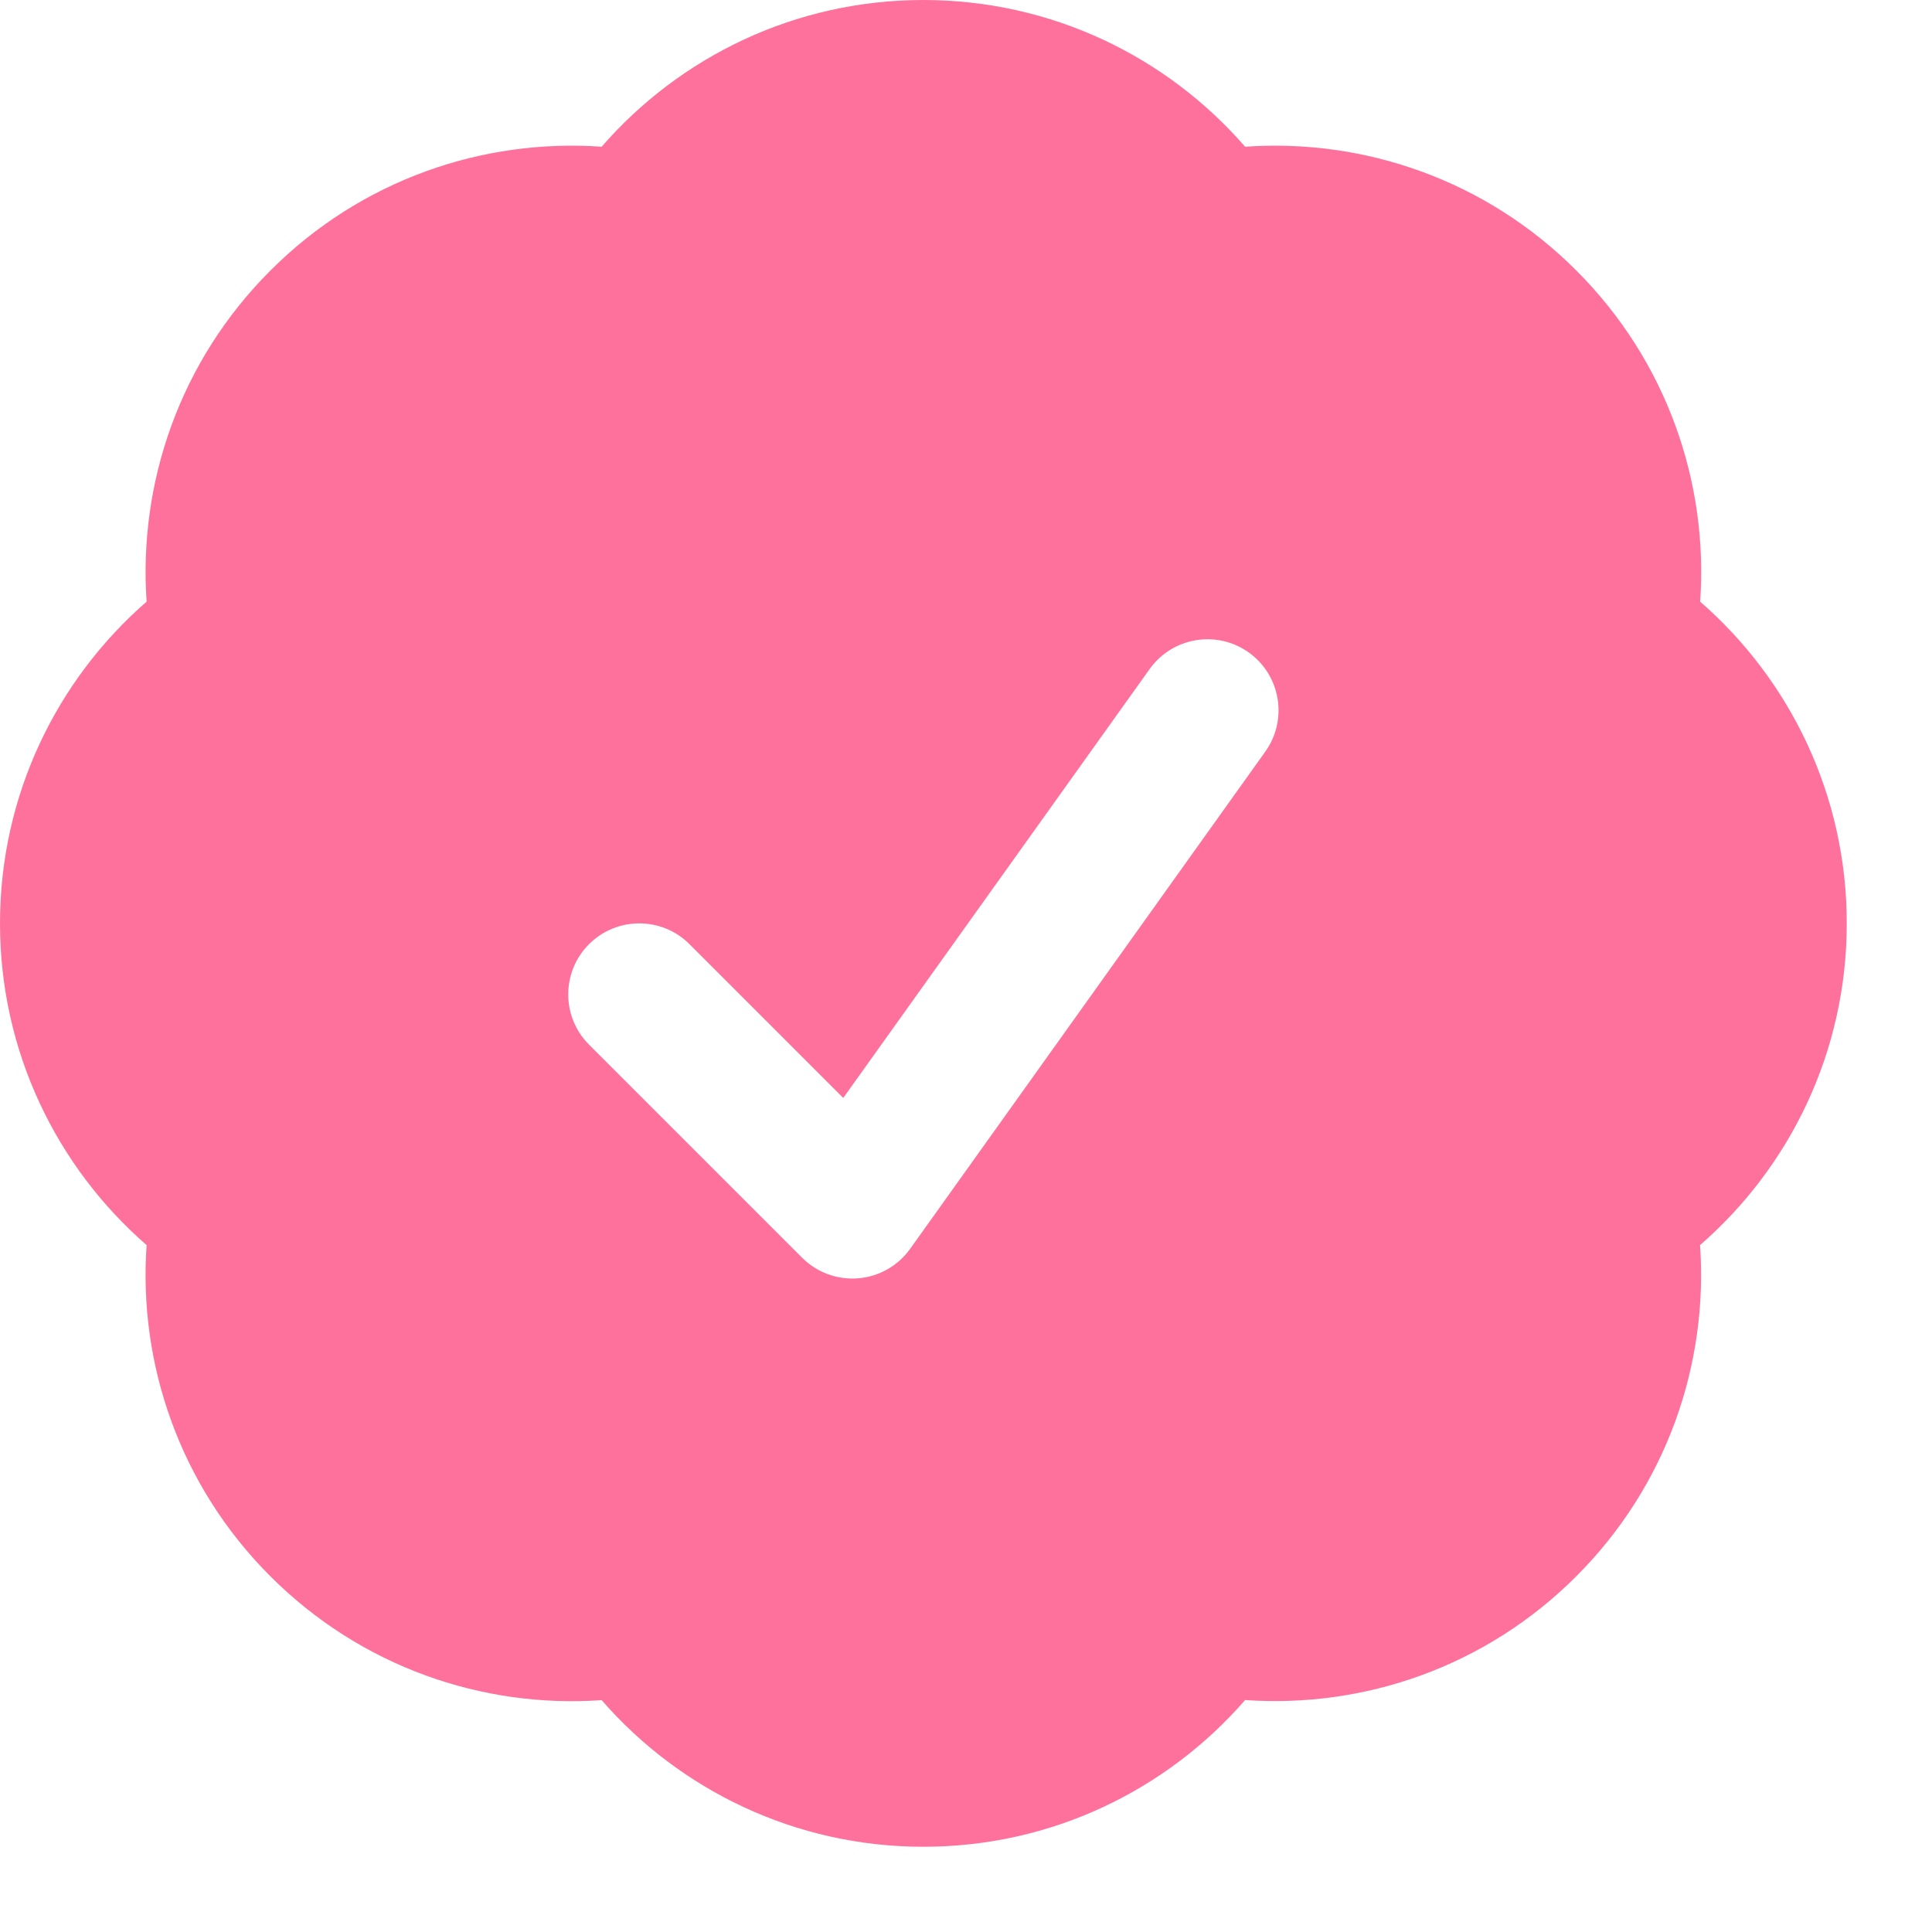 <svg width="17" height="17" viewBox="0 0 17 17" fill="none" xmlns="http://www.w3.org/2000/svg">
<path fill-rule="evenodd" clip-rule="evenodd" d="M5.294 1.291C5.981 0.501 6.994 0 8.125 0C9.256 0 10.269 0.501 10.956 1.291C12 1.218 13.071 1.58 13.87 2.38C14.67 3.179 15.033 4.25 14.96 5.294C15.749 5.981 16.25 6.995 16.25 8.125C16.25 9.256 15.749 10.269 14.959 10.956C15.032 12 14.669 13.071 13.87 13.87C13.071 14.67 12 15.032 10.956 14.959C10.269 15.749 9.256 16.25 8.125 16.25C6.995 16.25 5.981 15.749 5.294 14.96C4.25 15.033 3.179 14.67 2.379 13.87C1.58 13.071 1.217 12 1.29 10.956C0.501 10.269 0 9.255 0 8.125C0 6.995 0.501 5.981 1.29 5.294C1.218 4.25 1.58 3.179 2.38 2.38C3.179 1.58 4.25 1.218 5.294 1.291ZM11.134 6.613C11.334 6.332 11.269 5.942 10.988 5.741C10.707 5.541 10.317 5.606 10.116 5.887L7.42 9.661L6.067 8.308C5.823 8.064 5.427 8.064 5.183 8.308C4.939 8.552 4.939 8.948 5.183 9.192L7.058 11.067C7.188 11.197 7.368 11.263 7.552 11.248C7.735 11.233 7.902 11.138 8.009 10.988L11.134 6.613Z" fill="#FF719D"/>
</svg>
